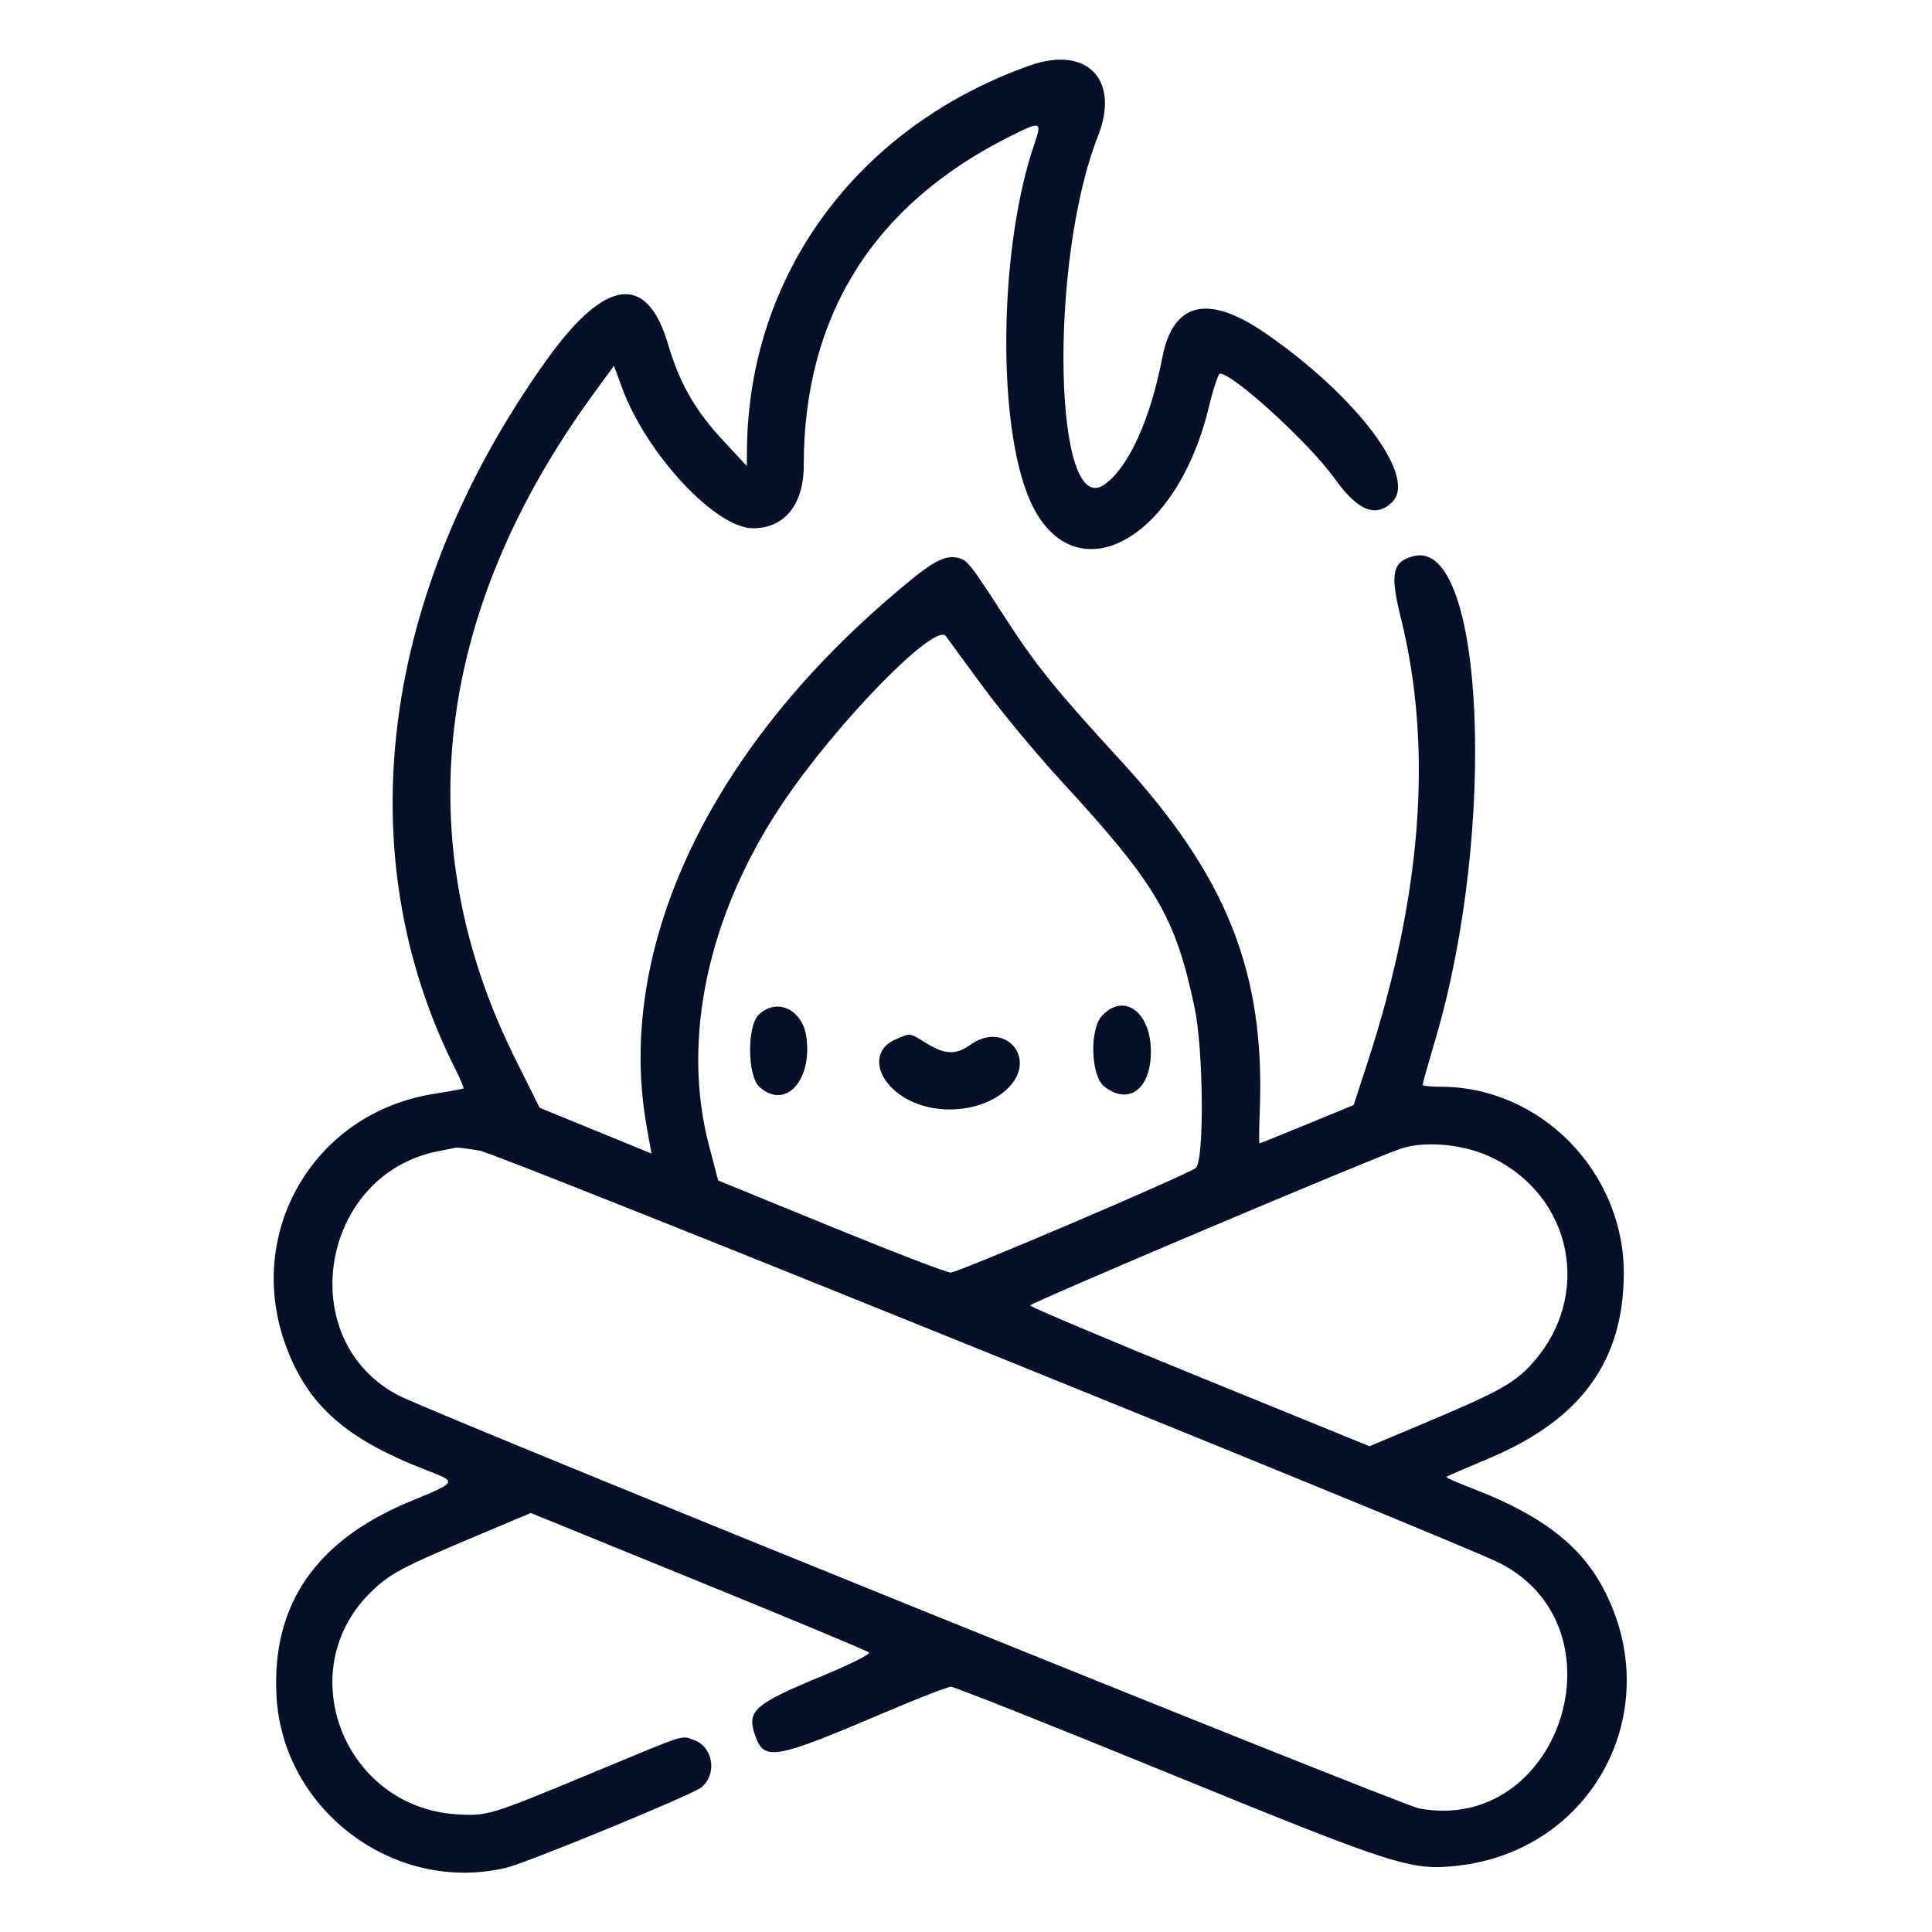 <svg xmlns="http://www.w3.org/2000/svg" xmlns:xlink="http://www.w3.org/1999/xlink" viewBox="0, 0, 400,400" class="h-8 w-8">
<path
  d="M213.173 13.573 C 177.557 26.210,155.031 56.764,154.650 92.948 L 154.613 96.484 149.630 91.115 C 143.895 84.936,140.696 79.325,138.324 71.289 C 133.929 56.397,125.300 57.533,113.110 74.609 C 78.735 122.764,71.810 176.762,94.289 221.367 C 95.340 223.450,96.087 225.243,95.951 225.349 C 95.815 225.456,93.066 225.959,89.844 226.468 C 64.889 230.406,50.395 255.340,59.314 278.989 C 63.868 291.065,71.704 297.956,88.110 304.312 C 94.752 306.885,94.816 306.752,84.962 310.833 C 65.343 318.956,56.215 332.242,57.245 351.172 C 58.533 374.838,81.736 392.183,104.780 386.706 C 109.147 385.668,143.339 371.596,145.199 370.072 C 148.555 367.321,147.662 361.637,143.654 360.240 C 140.936 359.292,142.640 358.737,122.266 367.204 C 101.485 375.839,100.918 376.013,94.655 375.640 C 71.319 374.252,60.227 346.101,76.601 329.815 C 80.542 325.895,82.994 324.577,98.500 318.047 L 109.891 313.249 144.594 327.391 C 163.681 335.168,179.576 341.800,179.916 342.127 C 180.257 342.455,176.038 344.583,170.541 346.857 C 156.062 352.847,154.552 354.168,156.337 359.289 C 158.222 364.696,160.202 364.340,183.594 354.377 C 190.254 351.540,196.244 349.219,196.905 349.219 C 197.565 349.219,217.901 357.303,242.095 367.184 C 288.742 386.236,292.045 387.300,301.452 386.315 C 329.824 383.345,345.343 354.000,331.891 328.760 C 327.115 319.801,319.008 313.625,304.878 308.183 C 301.760 306.982,299.310 305.899,299.433 305.775 C 299.556 305.652,303.485 303.948,308.164 301.987 C 327.276 293.980,336.140 281.861,336.189 263.672 C 336.246 242.647,318.953 225.000,298.295 225.000 C 296.225 225.000,294.531 224.816,294.531 224.591 C 294.531 224.367,295.747 220.060,297.233 215.021 C 310.012 171.686,307.297 111.470,292.729 115.127 C 288.241 116.253,287.734 118.692,290.049 128.018 C 296.703 154.817,294.398 185.440,283.125 220.008 L 280.264 228.782 270.630 232.750 C 265.332 234.933,260.896 236.720,260.772 236.721 C 260.648 236.722,260.666 233.821,260.812 230.275 C 261.996 201.435,254.069 181.439,231.892 157.323 C 218.961 143.263,214.460 137.716,208.513 128.516 C 200.712 116.446,200.243 115.854,198.169 115.457 C 195.178 114.885,192.503 116.525,183.203 124.627 C 145.730 157.275,127.477 197.493,133.888 233.280 L 134.882 238.826 123.309 234.092 L 111.735 229.357 106.659 219.171 C 84.312 174.331,89.960 126.612,122.963 81.421 L 127.117 75.733 128.772 80.250 C 133.803 93.976,148.152 109.375,155.912 109.375 C 162.426 109.375,166.406 104.444,166.406 96.372 C 166.406 65.362,180.826 42.371,209.157 28.211 C 215.560 25.011,215.780 25.084,214.136 29.883 C 207.097 50.436,206.336 85.299,212.563 101.941 C 220.770 123.876,243.224 113.415,250.254 84.382 C 251.188 80.522,252.232 77.359,252.572 77.353 C 255.278 77.311,271.115 91.784,276.274 99.013 C 281.100 105.774,284.875 107.313,288.281 103.906 C 293.468 98.720,280.809 81.929,261.922 68.941 C 250.095 60.808,242.874 62.531,240.648 74.016 C 238.158 86.860,233.741 96.602,228.747 100.265 C 218.125 108.054,217.063 54.207,227.326 28.170 C 231.937 16.473,225.042 9.362,213.173 13.573 M203.811 142.578 C 207.627 147.734,214.747 156.297,219.633 161.607 C 239.464 183.159,243.309 189.683,247.323 208.594 C 249.165 217.271,249.359 240.044,247.606 241.783 C 246.414 242.965,198.885 263.271,196.841 263.471 C 196.178 263.536,185.074 259.274,172.167 254.000 L 148.699 244.410 146.811 237.244 C 141.015 215.256,146.537 189.426,161.953 166.406 C 173.152 149.683,193.732 128.629,195.856 131.723 C 196.414 132.537,199.994 137.422,203.811 142.578 M157.031 210.156 C 154.649 212.538,154.750 222.707,157.179 224.970 C 162.455 229.886,168.187 223.887,166.959 214.734 C 166.183 208.946,160.748 206.440,157.031 210.156 M228.155 210.304 C 225.529 213.123,225.835 222.752,228.621 224.943 C 233.687 228.928,238.281 225.492,238.281 217.719 C 238.281 209.515,232.699 205.427,228.155 210.304 M185.379 215.216 C 180.400 217.380,181.052 223.105,186.710 226.905 C 193.221 231.278,203.800 230.412,208.901 225.087 C 214.811 218.918,207.950 211.302,200.964 216.276 C 197.910 218.451,195.673 218.383,191.797 215.995 C 188.172 213.763,188.601 213.815,185.379 215.216 M308.277 239.380 C 325.677 247.321,329.937 268.499,316.965 282.572 C 313.366 286.477,310.020 288.298,294.309 294.901 L 283.539 299.427 248.410 285.110 C 229.089 277.237,213.281 270.566,213.281 270.287 C 213.281 269.752,284.514 239.623,290.103 237.794 C 295.010 236.189,302.768 236.866,308.277 239.380 M99.323 238.230 C 103.173 238.861,301.418 319.016,310.426 323.584 C 336.915 337.017,322.929 379.831,293.820 374.417 C 289.971 373.701,90.962 293.184,82.737 289.015 C 60.607 277.797,66.064 243.189,90.728 238.342 C 92.605 237.973,94.316 237.635,94.531 237.590 C 94.746 237.546,96.902 237.833,99.323 238.230 "
  stroke="none"
  fill="#061028"
  fill-rule="evenodd"
/>
</svg>